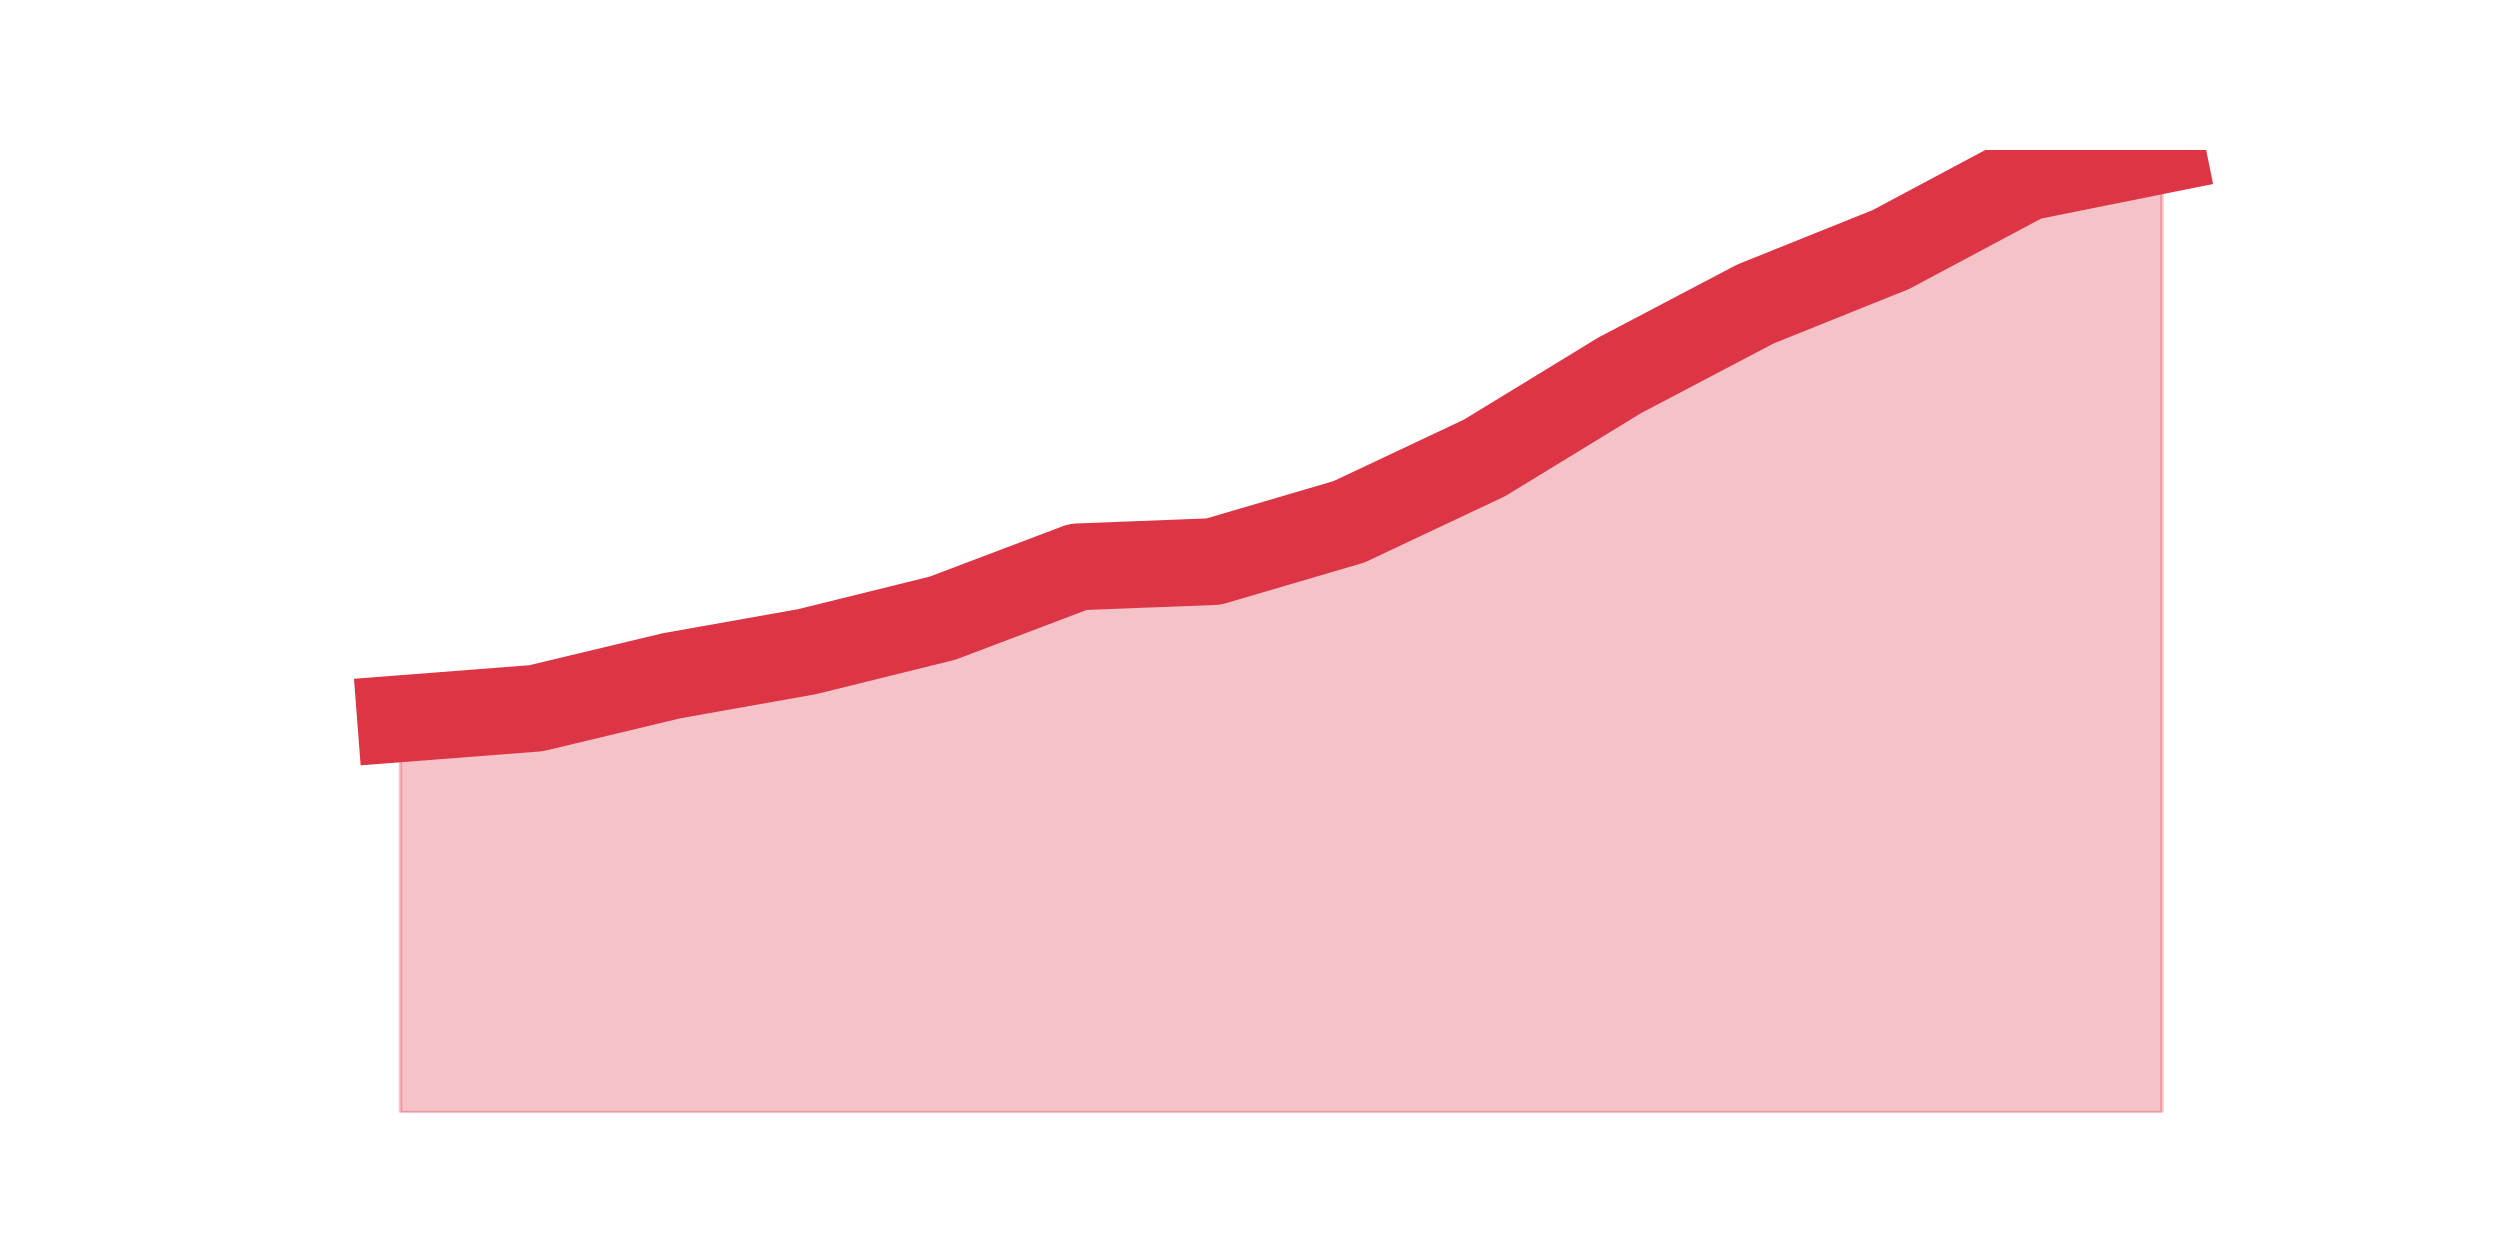 <?xml version="1.0" encoding="utf-8" standalone="no"?>
<!DOCTYPE svg PUBLIC "-//W3C//DTD SVG 1.1//EN"
  "http://www.w3.org/Graphics/SVG/1.1/DTD/svg11.dtd">
<svg height="360pt" version="1.1" viewBox="0 0 720 360" width="720pt" xmlns="http://www.w3.org/2000/svg" xmlns:xlink="http://www.w3.org/1999/xlink">
 <defs>
  <style type="text/css">*{stroke-linecap:butt;stroke-linejoin:round;}</style>
 </defs>
 <g id="figure_1">
  <g id="patch_1">
   <path d="M 0 360 
L 720 360 
L 720 0 
L 0 0 
z
" style="fill:none;"/>
  </g>
  <g id="axes_1">
   <g id="matplotlib.axis_1"/>
   <g id="matplotlib.axis_2"/>
   <g id="PolyCollection_1">
    <defs>
     <path d="M 115.364 -153.014 
L 115.364 -39.6 
L 154.385 -39.6 
L 193.406 -39.6 
L 232.427 -39.6 
L 271.448 -39.6 
L 310.469 -39.6 
L 349.49 -39.6 
L 388.51 -39.6 
L 427.531 -39.6 
L 466.552 -39.6 
L 505.573 -39.6 
L 544.594 -39.6 
L 583.615 -39.6 
L 622.636 -39.6 
L 622.636 -316.8 
L 622.636 -316.8 
L 583.615 -308.958 
L 544.594 -288.145 
L 505.573 -272.46 
L 466.552 -251.949 
L 427.531 -228.12 
L 388.51 -209.721 
L 349.49 -198.259 
L 310.469 -196.75 
L 271.448 -181.97 
L 232.427 -172.318 
L 193.406 -165.381 
L 154.385 -156.03 
L 115.364 -153.014 
z
" id="m5f74314c86" style="stroke:#dc3545;stroke-opacity:0.3;"/>
    </defs>
    <g clip-path="url(#pe7bba66467)">
     <use style="fill:#dc3545;fill-opacity:0.3;stroke:#dc3545;stroke-opacity:0.3;" x="0" xlink:href="#m5f74314c86" y="360"/>
    </g>
   </g>
   <g id="line2d_1">
    <path clip-path="url(#pe7bba66467)" d="M 115.364 206.986 
L 154.385 203.97 
L 193.406 194.619 
L 232.427 187.682 
L 271.448 178.03 
L 310.469 163.25 
L 349.49 161.741 
L 388.51 150.279 
L 427.531 131.88 
L 466.552 108.051 
L 505.573 87.54 
L 544.594 71.855 
L 583.615 51.042 
L 622.636 43.2 
" style="fill:none;stroke:#dc3545;stroke-linecap:square;stroke-width:25;"/>
   </g>
  </g>
 </g>
 <defs>
  <clipPath id="pe7bba66467">
   <rect height="277.2" width="558" x="90" y="43.2"/>
  </clipPath>
 </defs>
</svg>
